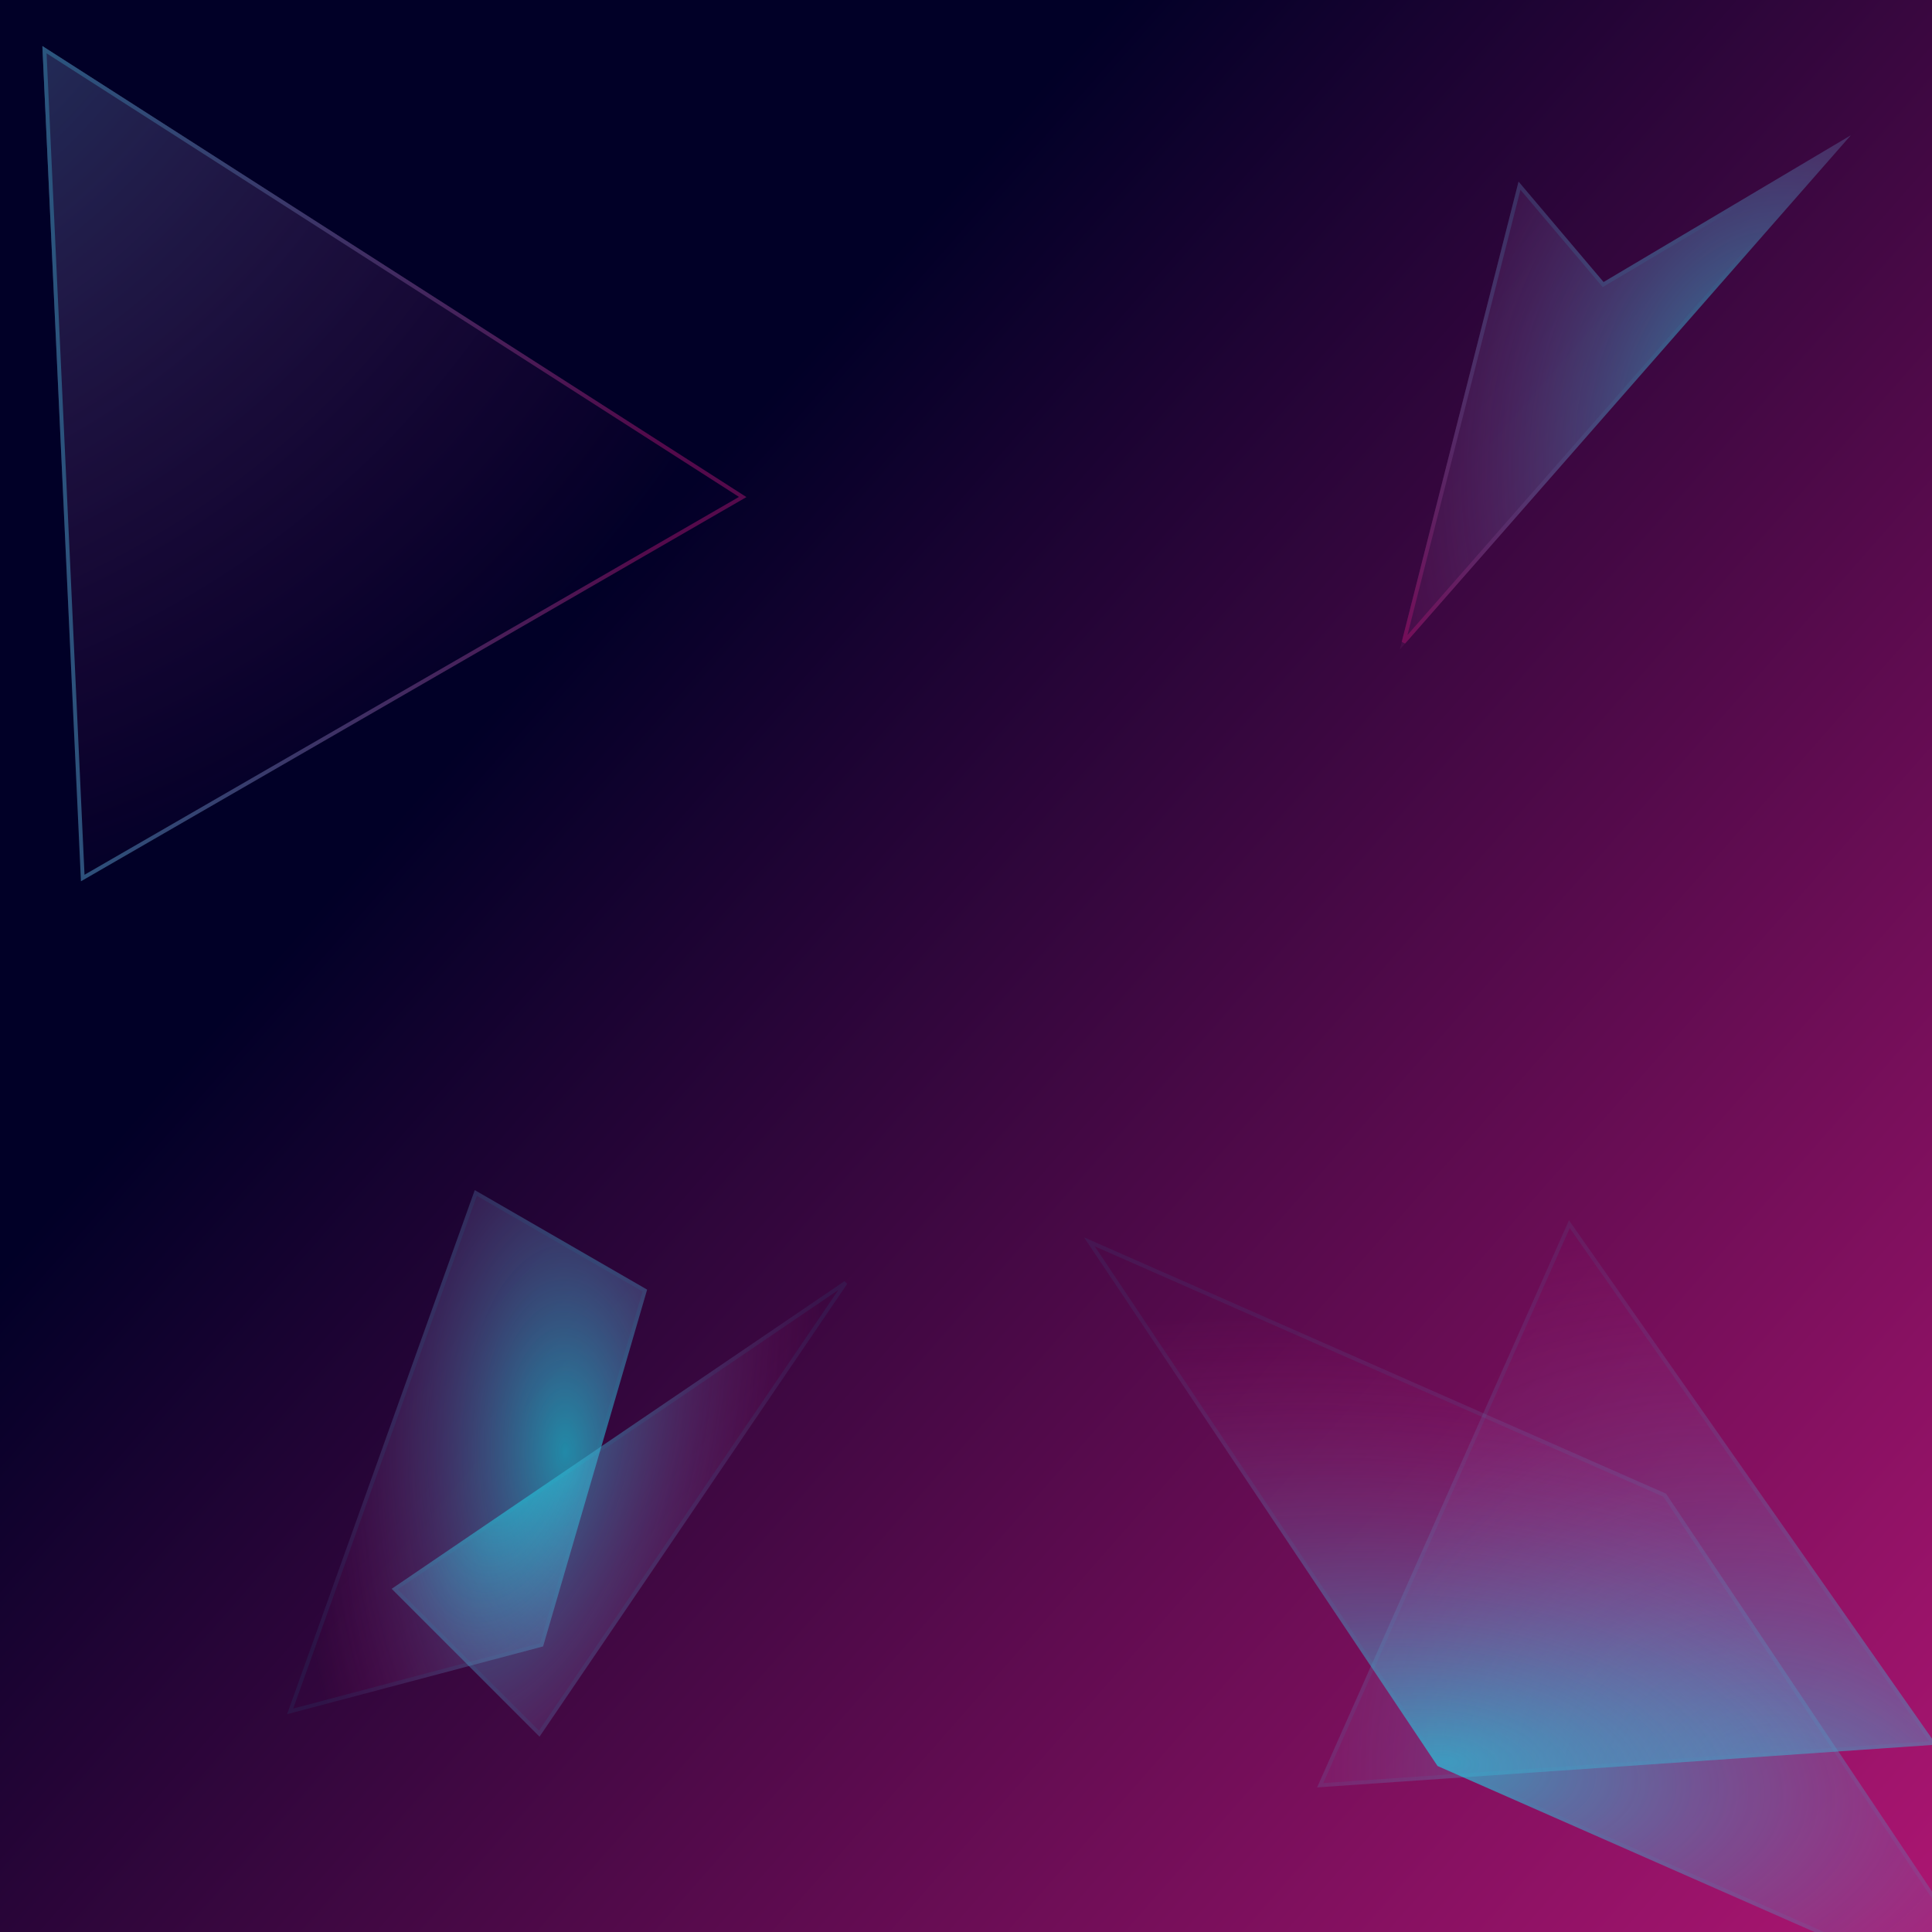 <?xml version="1.0" encoding="UTF-8" standalone="no"?>
<svg
   width="500"
   height="500"
   viewBox="0 0 500 500"
   fill="none"
   version="1.1"
   id="svg38974"
   sodipodi:docname="Group.svg"
   inkscape:version="1.1.2 (0a00cf5339, 2022-02-04)"
   xmlns:inkscape="http://www.inkscape.org/namespaces/inkscape"
   xmlns:sodipodi="http://sodipodi.sourceforge.net/DTD/sodipodi-0.dtd"
   xmlns:xlink="http://www.w3.org/1999/xlink"
   xmlns="http://www.w3.org/2000/svg"
   xmlns:svg="http://www.w3.org/2000/svg">
      <style>
         .float{
            animation: float 20s infinite alternate
         }.rotate{
            animation: rotate 25s infinite linear ;
            transform-origin: center center;
         }
         .animatedStroke{
            animation: stroke 10s infinite alternate 
         }

      @keyframes stroke {
         from{
            stroke-opacity: 0;
         }
         to{
            stroke-opacity:.8
         }
      }
      @keyframes float {
          20%{
            transform: translateX(5px)
          }
          40%{
            transform: translate(0px, -5px)
          }
          60%{
            transform: translate(-5px, -0px)
          }
          80%{
            transform: translate(0px, 5px)
          }
          
      }
      @keyframes rotate {

         40%{
            opacity: .5%;
         }
          to {
            transform: rotate(-1turn);
          }
      }
   </style>

   <circle  />

  <rect
     x="0"
     y="0"
     width="500"
     height="500"
     fill="url(#paint0_linear_1_16)"
     stroke="#000000"
     id="fondo"
     style="fill:url(#paint0_linear_1_16);stroke:none;stroke-opacity:1" />
  <g
     opacity="0.6"
     
     transform="translate(-88.47,-48.566)"
     >
    <path
     class="float"
       d="M 99.435,60.481 281.646,177.209 109.419,276.644 Z"
       fill="url(#paint1_radial_1_16)"
       id="path38901"/>

    <path
       class="animatedStroke"
       d="M 109.881,275.8 99.979,61.423 280.684,177.187 Z"
       stroke="#00f0ff"
       stroke-opacity="0.1"
       id="path38903"
       style="stroke:url(#linearGradient6660);stroke-opacity:1" />
  </g>
  <g
     opacity="0.6"
     id="poli6">
    <path

       d="M340.866 462.576L406.052 315.802L501.082 451.52L340.866 462.576Z"
       fill="url(#paint2_radial_1_16)"
       id="path38907" />
    <path
       d="M500.165 451.083L341.66 462.02L406.149 316.814L500.165 451.083Z"
       stroke="#00F0FF"
       stroke-opacity="0.1"
       id="path38909" />
  </g>
  <g
     opacity="0.6"
     id="poli3">
    <path
       class="float"
       d="M74.304 443.625L98.586 375.812L122.868 308L167.476 333.754L140.55 426.092L74.304 443.625Z"
       fill="url(#paint3_radial_1_16)"
       id="path38913" />
    <path
       d="M75.095 442.898L99.057 375.981L123.137 308.733L166.886 333.991L140.149 425.681L75.095 442.898Z"
       stroke="#00F0FF"
       stroke-opacity="0.1"
       id="path38915" />
  </g>
  <g
      class="float"
     opacity="0.6"
     id="p2"
     transform="translate(-2)">
    <path

       d="M 364.262,168.121 395,47 417,73 481,35 Z"
       fill="url(#paint4_radial_1_16)"
       id="path38919"
       style="fill:url(#paint4_radial_1_16)" />
       
    <path
       class="animatedStroke float"

       d="M 478.549,37.037 365.258,166.226 395.246,48.064 l 21.372,25.259 0.274,0.323 0.363,-0.216 z"
       stroke="#00f0ff"
       stroke-opacity="0.1"
       id="path38921"
       style="stroke:url(#linearGradient17284);stroke-opacity:1" />
  </g>
  <g
     opacity="0.6"
     id="poli4">
    <path
    class="float"
       d="M220.723 330.092L139.633 449.448L101.368 411.183L220.723 330.092Z"
       fill="url(#paint5_radial_1_16)"
       id="path38925" />
    <path
       d="M102.148 411.257L218.838 331.978L139.559 448.667L102.148 411.257Z"
       stroke="#00F0FF"
       stroke-opacity="0.1"
       id="path38927" />
  </g>
  <g
     opacity="0.6"
     id="poli5">
    <path
    class="float rotate"
    

       d="M280.568 320.238L431.171 386.56L522.638 523.359L372.035 457.037L280.568 320.238Z"
       fill="url(#paint6_radial_1_16)"
       id="path38931" />
    <path
       d="M372.37 456.638L281.938 321.388L430.837 386.959L521.268 522.209L372.37 456.638Z"
       stroke="#00F0FF"
       stroke-opacity="0.1"
       id="path38933" />
  </g>
  <defs
     id="defs38972">
    <linearGradient
       inkscape:collect="always"
       id="linearGradient17282">
      <stop
         style="stop-color:#991369;stop-opacity:1"
         offset="0"
         id="stop17278" />
      <stop
         style="stop-color:#16e2ef;stop-opacity:0;"
         offset="1"
         id="stop17280" />
    </linearGradient>
    <radialGradient
       id="radialGradient17116"
       cx="0"
       cy="0"
       r="1"
       gradientUnits="userSpaceOnUse"
       gradientTransform="translate(373.824 455.766) rotate(-82.479) scale(111.86 230.918)">
      <stop
         stop-color="#16E2EF"
         id="stop17112" />
      <stop
         offset="1"
         stop-color="#C2187B"
         stop-opacity="0.01"
         id="stop17114"
         style="stop-opacity:1;stop-color:#f9ff7b" />
    </radialGradient>
    <linearGradient
       inkscape:collect="always"
       id="linearGradient6658">
      <stop
         style="stop-color:#8a1162;stop-opacity:1;"
         offset="0"
         id="stop6654" />
      <stop
         style="stop-color:#4296bd;stop-opacity:1"
         offset="1"
         id="stop6656" />
    </linearGradient>
    <linearGradient
       id="paint0_linear_1_16"
       x1="158.518"
       y1="147.6"
       x2="571.639"
       y2="510.74"
       gradientUnits="userSpaceOnUse">
      <stop
         stop-color="#010027"
         id="stop38937" />
      <stop
         offset="1"
         stop-color="#C2187B"
         id="stop38939" />
    </linearGradient>
    <radialGradient
       id="paint1_radial_1_16"
       cx="0"
       cy="0"
       r="1"
       gradientUnits="userSpaceOnUse"
       gradientTransform="matrix(250.975,270.257,-244.26,226.832,-28.27,-52.725)">
      <stop
         stop-color="#16E2EF"
         id="stop38942" />
      <stop
         offset="1"
         stop-color="#C2187B"
         stop-opacity="0.01"
         id="stop38944" />
    </radialGradient>
    <radialGradient
       id="paint2_radial_1_16"
       cx="0"
       cy="0"
       r="1"
       gradientUnits="userSpaceOnUse"
       gradientTransform="translate(468.597 484.522) rotate(-135.076) scale(199.302 156.455)">
      <stop
         stop-color="#16E2EF"
         id="stop38947" />
      <stop
         offset="1"
         stop-color="#C2187B"
         stop-opacity="0.01"
         id="stop38949" />
    </radialGradient>
    <radialGradient
       id="paint3_radial_1_16"
       cx="0"
       cy="0"
       r="1"
       gradientUnits="userSpaceOnUse"
       gradientTransform="translate(146.281 375.689) rotate(179.508) scale(70.796 141.064)">
      <stop
         stop-color="#16E2EF"
         id="stop38952" />
      <stop
         offset="1"
         stop-color="#C2187B"
         stop-opacity="0.01"
         id="stop38954" />
    </radialGradient>
    <radialGradient
       id="paint4_radial_1_16"
       cx="0"
       cy="0"
       r="1"
       gradientUnits="userSpaceOnUse"
       gradientTransform="matrix(-115.482,-23.881,32.467,-156.999,458.251,109.435)">
      <stop
         stop-color="#16E2EF"
         id="stop38957" />
      <stop
         offset="1"
         stop-color="#C2187B"
         stop-opacity="0.01"
         id="stop38959" />
    </radialGradient>
    <radialGradient
       id="paint5_radial_1_16"
       cx="0"
       cy="0"
       r="1"
       gradientUnits="userSpaceOnUse"
       gradientTransform="translate(132.601 376.069) rotate(15.73) scale(73.473 142.803)">
      <stop
         stop-color="#16E2EF"
         id="stop38962" />
      <stop
         offset="1"
         stop-color="#C2187B"
         stop-opacity="0.01"
         id="stop38964" />
    </radialGradient>
    <radialGradient
       id="paint6_radial_1_16"
       cx="0"
       cy="0"
       r="1"
       gradientUnits="userSpaceOnUse"
       gradientTransform="translate(373.824 455.766) rotate(-82.479) scale(111.86 230.918)">
      <stop
         stop-color="#16E2EF"
         id="stop38967" />
      <stop
         offset="1"
         stop-color="#C2187B"
         stop-opacity="0.01"
         id="stop38969" />
    </radialGradient>

    <linearGradient
       inkscape:collect="always"
       xlink:href="#linearGradient6658"
       id="linearGradient6660"
       x1="257.356"
       y1="174.175"
       x2="90.536"
       y2="173.551"
       gradientUnits="userSpaceOnUse" />
    <linearGradient
       inkscape:collect="always"
       xlink:href="#linearGradient17282"
       id="linearGradient17284"
       x1="363.664"
       y1="161.036"
       x2="478.925"
       y2="101.581"
       gradientUnits="userSpaceOnUse" />
  </defs>
</svg>
